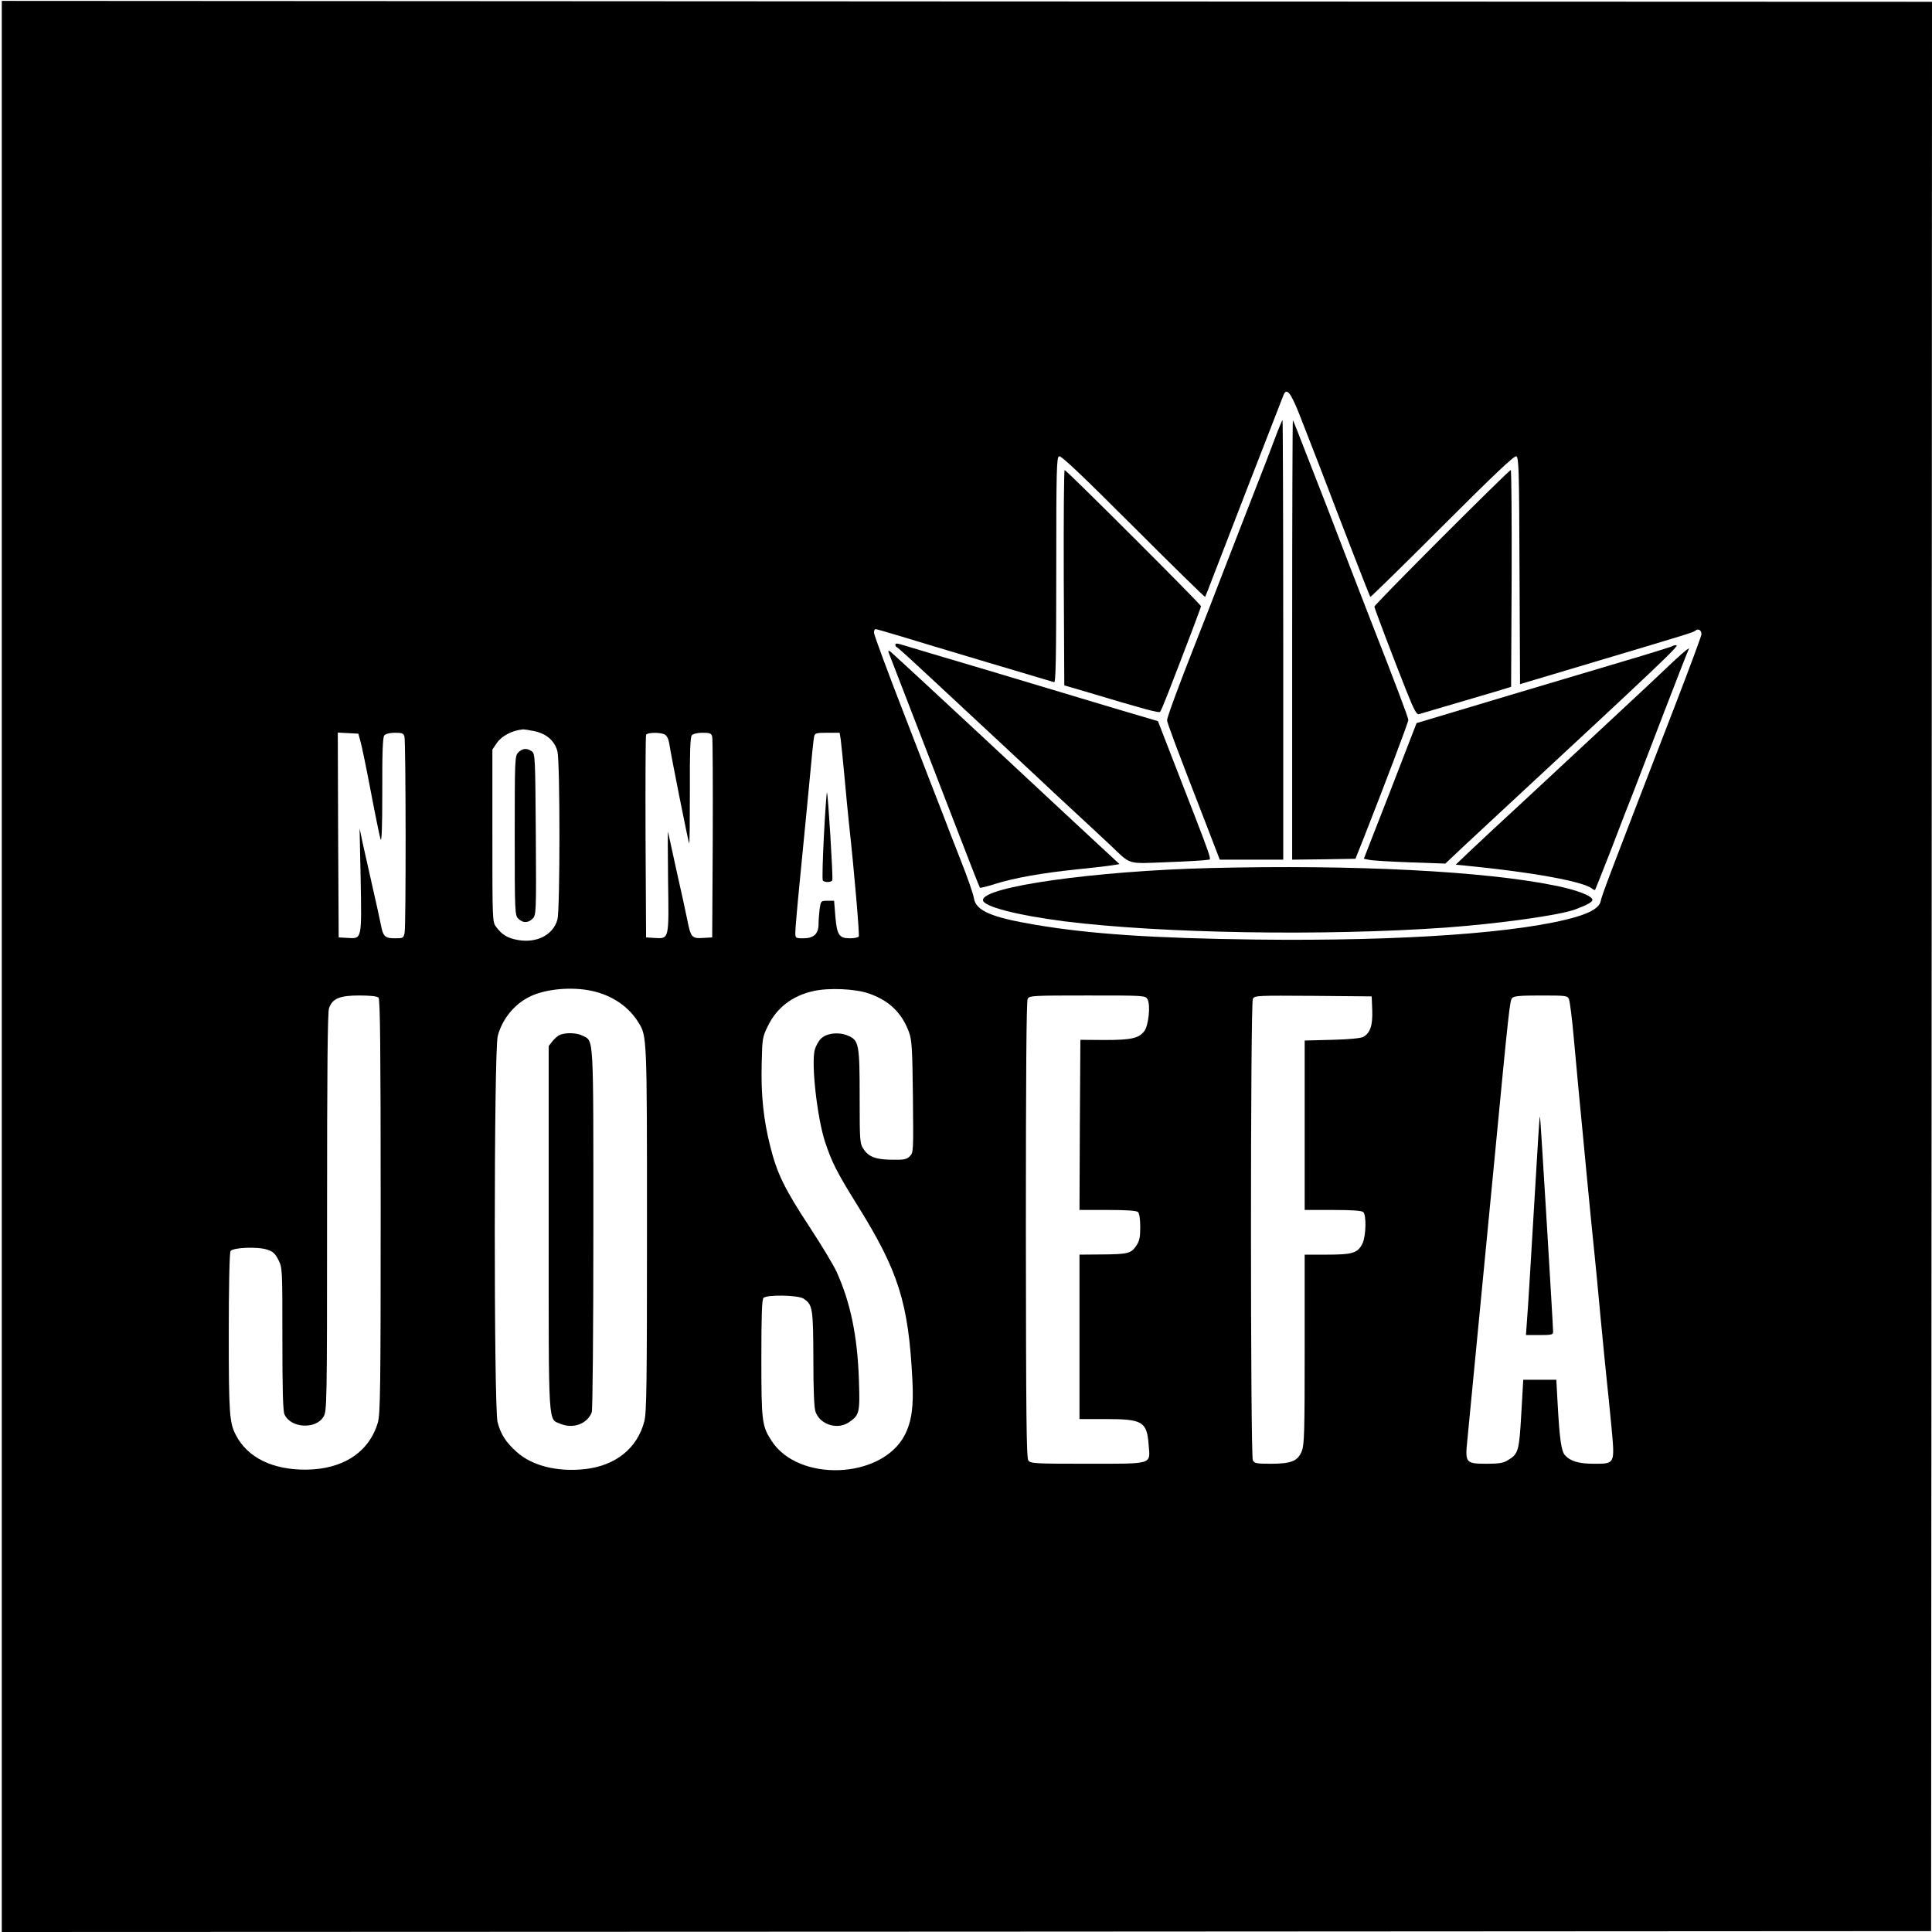 <?xml version="1.0" standalone="no"?>
<!DOCTYPE svg PUBLIC "-//W3C//DTD SVG 20010904//EN"
 "http://www.w3.org/TR/2001/REC-SVG-20010904/DTD/svg10.dtd">
<svg version="1.0" xmlns="http://www.w3.org/2000/svg"
 width="1081pt" height="1081pt" viewBox="0 0 1081 1081"
 preserveAspectRatio="xMidYMid meet">
<g transform="translate(0,1081) scale(0.1,-0.1)"
fill="#000000" stroke="none">
<path d="M10 5402 l0 -5402 5398 2 5397 3 3 5397 2 5398 -5400 2 -5400 3 0
-5403z m7259 3093 c26 -66 76 -194 111 -285 137 -359 282 -732 287 -740 2 -2
183 175 402 394 288 288 403 397 415 393 14 -6 16 -71 18 -641 l3 -634 415
124 c546 163 553 165 567 176 16 13 33 2 33 -21 0 -9 -68 -192 -151 -407 -374
-968 -405 -1049 -413 -1087 -8 -34 -50 -61 -136 -87 -306 -90 -975 -137 -1795
-127 -568 7 -926 31 -1228 82 -251 42 -337 79 -348 150 -3 22 -36 117 -73 210
-37 94 -80 205 -96 248 -17 42 -111 286 -210 542 -99 255 -180 473 -180 485 0
11 4 20 9 20 5 0 67 -18 137 -39 71 -22 291 -88 489 -147 198 -59 366 -109
373 -111 9 -4 12 125 12 626 0 570 2 632 16 638 12 4 126 -104 415 -393 219
-219 400 -396 402 -394 2 3 24 59 49 125 68 177 304 786 345 890 19 50 39 100
44 113 17 45 39 19 88 -103z m-4279 -1776 c68 -14 114 -55 129 -113 15 -61 15
-886 0 -941 -24 -87 -117 -134 -224 -114 -55 10 -88 30 -119 73 -21 27 -21 38
-21 510 l0 482 25 37 c28 40 85 70 147 76 7 0 35 -4 63 -10z m-974 -54 c7 -22
33 -148 58 -280 25 -132 50 -253 55 -270 7 -20 10 71 10 268 -1 218 3 302 11
312 8 9 31 15 60 15 40 0 49 -3 53 -22 8 -30 9 -1056 1 -1096 -6 -31 -8 -32
-54 -32 -57 0 -67 10 -80 81 -6 30 -26 122 -45 204 -19 83 -43 191 -54 240
l-19 90 6 -285 c6 -337 7 -333 -71 -328 l-52 3 -3 573 -2 573 57 -3 58 -3 11
-40z m1704 35 c11 -6 21 -26 25 -52 11 -74 107 -553 111 -557 3 -3 4 129 4
293 -1 215 2 302 11 312 7 8 30 14 60 14 42 0 49 -3 54 -22 3 -13 4 -270 3
-573 l-3 -550 -51 -3 c-63 -4 -69 3 -88 99 -8 41 -35 164 -60 274 -24 110 -46
209 -48 220 -2 11 -2 -111 0 -270 5 -335 7 -328 -77 -323 l-46 3 -3 560 c-1
308 0 566 3 573 5 14 78 16 105 2z m984 -27 c3 -21 12 -114 21 -208 8 -93 20
-210 25 -260 30 -272 60 -626 55 -635 -3 -5 -25 -10 -49 -10 -61 0 -73 18 -82
123 l-7 87 -37 0 c-37 0 -37 -1 -44 -46 -3 -26 -6 -64 -6 -85 0 -54 -27 -79
-85 -79 -44 0 -45 1 -45 33 0 17 11 147 25 287 14 140 32 325 40 410 29 310
36 375 40 398 5 20 11 22 74 22 l69 0 6 -37z m-1393 -1407 c114 -25 206 -87
262 -178 47 -76 47 -79 47 -1158 0 -867 -2 -1024 -15 -1073 -39 -150 -159
-247 -331 -267 -155 -17 -296 18 -383 96 -61 55 -89 98 -107 167 -21 80 -21
2077 1 2160 25 96 94 180 182 222 88 42 231 55 344 31z m1551 -15 c113 -39
184 -108 224 -216 16 -44 19 -90 22 -362 3 -304 3 -312 -17 -332 -18 -18 -33
-21 -93 -20 -94 0 -137 15 -165 58 -22 33 -23 40 -23 293 0 297 -4 318 -67
344 -50 21 -117 14 -149 -17 -13 -12 -29 -41 -35 -62 -21 -77 13 -379 57 -515
38 -114 65 -169 179 -352 233 -373 288 -549 310 -980 8 -150 -4 -234 -43 -310
-129 -247 -597 -265 -746 -30 -53 82 -56 109 -56 460 0 240 3 329 12 338 19
19 193 16 224 -4 51 -34 54 -52 55 -336 0 -177 4 -274 12 -297 25 -72 122
-103 187 -59 59 40 62 54 56 233 -8 249 -47 436 -125 609 -16 35 -83 147 -150
249 -142 216 -183 301 -221 452 -38 149 -53 292 -48 465 3 141 4 148 36 212
49 100 136 167 254 193 84 19 234 13 310 -14z m-2744 -23 c9 -9 12 -282 12
-1168 0 -1026 -2 -1162 -16 -1210 -49 -166 -196 -262 -403 -263 -187 -1 -326
68 -391 193 -36 69 -40 117 -40 570 0 261 4 451 10 460 13 20 151 26 205 8 32
-10 45 -22 63 -58 22 -44 22 -49 22 -442 0 -279 3 -405 12 -422 34 -77 175
-85 218 -13 19 31 20 59 20 1143 0 800 3 1120 11 1143 19 54 59 71 169 71 61
0 100 -4 108 -12z m4303 -10 c17 -32 6 -144 -18 -177 -31 -41 -74 -50 -223
-50 l-135 1 -3 -476 -2 -476 158 0 c110 0 162 -4 170 -12 7 -7 12 -41 12 -84
0 -57 -4 -78 -23 -105 -28 -42 -46 -47 -194 -48 l-123 -1 0 -460 0 -460 146 0
c208 0 231 -14 241 -144 9 -112 30 -106 -344 -106 -289 0 -317 1 -329 18 -11
14 -13 247 -14 1290 0 859 3 1280 10 1293 10 18 25 19 335 19 322 0 324 0 336
-22z m1257 -60 c3 -85 -11 -128 -51 -150 -13 -7 -81 -14 -174 -16 l-153 -4 0
-474 0 -474 158 0 c110 0 162 -4 170 -12 18 -18 15 -134 -4 -174 -26 -55 -55
-64 -199 -64 l-125 0 0 -530 c0 -459 -2 -535 -16 -569 -22 -56 -59 -71 -173
-71 -79 0 -92 2 -101 19 -14 27 -14 2555 0 2582 10 19 23 19 338 17 l327 -3 3
-77z m1101 60 c5 -13 17 -106 26 -208 9 -102 23 -248 30 -325 8 -77 27 -284
44 -460 17 -176 35 -363 41 -415 6 -52 21 -216 35 -365 14 -148 30 -308 35
-355 5 -47 17 -163 26 -258 20 -215 22 -212 -98 -212 -84 0 -131 14 -162 48
-20 23 -30 90 -41 295 l-7 127 -92 0 -93 0 -11 -191 c-12 -208 -16 -224 -75
-259 -25 -16 -50 -20 -118 -20 -118 0 -122 5 -109 131 10 100 82 847 155 1604
76 794 83 856 95 870 10 12 43 15 161 15 146 0 150 -1 158 -22z"/>
<path d="M7132 8353 c-22 -60 -75 -196 -117 -303 -42 -107 -117 -301 -167
-430 -49 -129 -119 -307 -154 -396 -98 -248 -164 -427 -164 -444 0 -13 56
-163 185 -495 23 -60 58 -149 76 -197 l34 -88 178 0 177 0 0 1230 c0 677 -2
1230 -4 1230 -2 0 -22 -48 -44 -107z"/>
<path d="M7230 7231 l0 -1231 177 2 177 3 44 110 c117 297 252 653 252 667 0
12 -75 211 -213 563 -19 50 -72 187 -118 305 -45 118 -99 258 -119 310 -20 52
-72 185 -115 295 -42 110 -79 202 -81 204 -2 2 -4 -550 -4 -1228z"/>
<path d="M5952 7578 l3 -603 110 -32 c343 -103 419 -123 426 -116 4 4 23 49
42 98 99 254 187 487 187 493 0 10 -753 762 -763 762 -4 0 -6 -271 -5 -602z"/>
<path d="M8067 7802 c-207 -207 -377 -381 -377 -386 0 -9 101 -275 182 -479
40 -99 54 -126 67 -123 14 4 179 53 441 130 l75 23 3 606 c1 334 -1 607 -5
607 -5 0 -178 -170 -386 -378z"/>
<path d="M5010 7201 c0 -5 4 -11 9 -13 5 -1 98 -86 207 -188 109 -102 271
-252 359 -334 88 -82 189 -177 225 -210 36 -34 128 -120 205 -191 77 -71 167
-155 200 -186 116 -110 87 -102 317 -93 111 4 212 10 224 13 24 7 48 -61 -215
616 l-62 160 -217 64 c-119 36 -302 90 -407 122 -182 55 -480 144 -650 194
-44 13 -102 31 -130 39 -59 18 -65 19 -65 7z"/>
<path d="M9359 7195 c-3 -2 -81 -27 -174 -55 -94 -28 -415 -124 -715 -213
l-544 -163 -147 -380 -148 -379 30 -6 c16 -4 118 -10 227 -14 l199 -7 104 98
c57 53 129 120 159 148 952 883 1050 976 1029 976 -9 0 -18 -2 -20 -5z"/>
<path d="M9362 7108 c-42 -40 -106 -100 -142 -134 -78 -73 -426 -397 -705
-656 -113 -104 -242 -224 -287 -267 l-83 -79 70 -7 c363 -36 643 -87 693 -127
7 -6 14 -9 17 -7 2 3 43 106 91 229 47 124 103 268 124 320 20 52 96 250 169
440 73 190 135 348 138 353 13 22 -16 -1 -85 -65z"/>
<path d="M4974 7154 c7 -18 80 -207 370 -957 74 -192 136 -351 139 -354 3 -2
41 7 84 21 108 34 267 62 453 81 85 9 175 19 200 23 l44 7 -135 125 c-74 69
-360 334 -635 591 -275 256 -506 469 -513 474 -11 6 -13 4 -7 -11z"/>
<path d="M6770 5953 c-641 -16 -1270 -104 -1270 -179 0 -36 191 -85 455 -119
545 -68 1455 -83 2135 -35 298 22 638 69 725 102 65 24 95 41 95 53 0 22 -88
56 -209 80 -397 81 -1124 118 -1931 98z"/>
<path d="M2900 6600 c-19 -19 -20 -33 -20 -465 0 -432 1 -446 20 -465 26 -26
55 -25 80 0 20 20 21 30 18 471 -3 433 -4 451 -22 465 -27 19 -52 18 -76 -6z"/>
<path d="M4610 6135 c-7 -135 -10 -248 -6 -252 12 -12 48 -10 53 2 5 14 -24
485 -30 491 -2 2 -10 -106 -17 -241z"/>
<path d="M3134 5020 c-12 -4 -31 -21 -43 -36 l-21 -27 0 -1019 c0 -1134 -4
-1065 67 -1095 70 -29 149 0 174 65 5 13 9 453 9 1028 0 1103 3 1046 -60 1079
-31 16 -92 19 -126 5z"/>
<path d="M8607 4450 c-45 -749 -57 -957 -63 -1027 l-6 -83 76 0 c66 0 76 2 76
18 0 32 -70 1187 -73 1202 -2 8 -6 -41 -10 -110z"/>
</g>
</svg>
